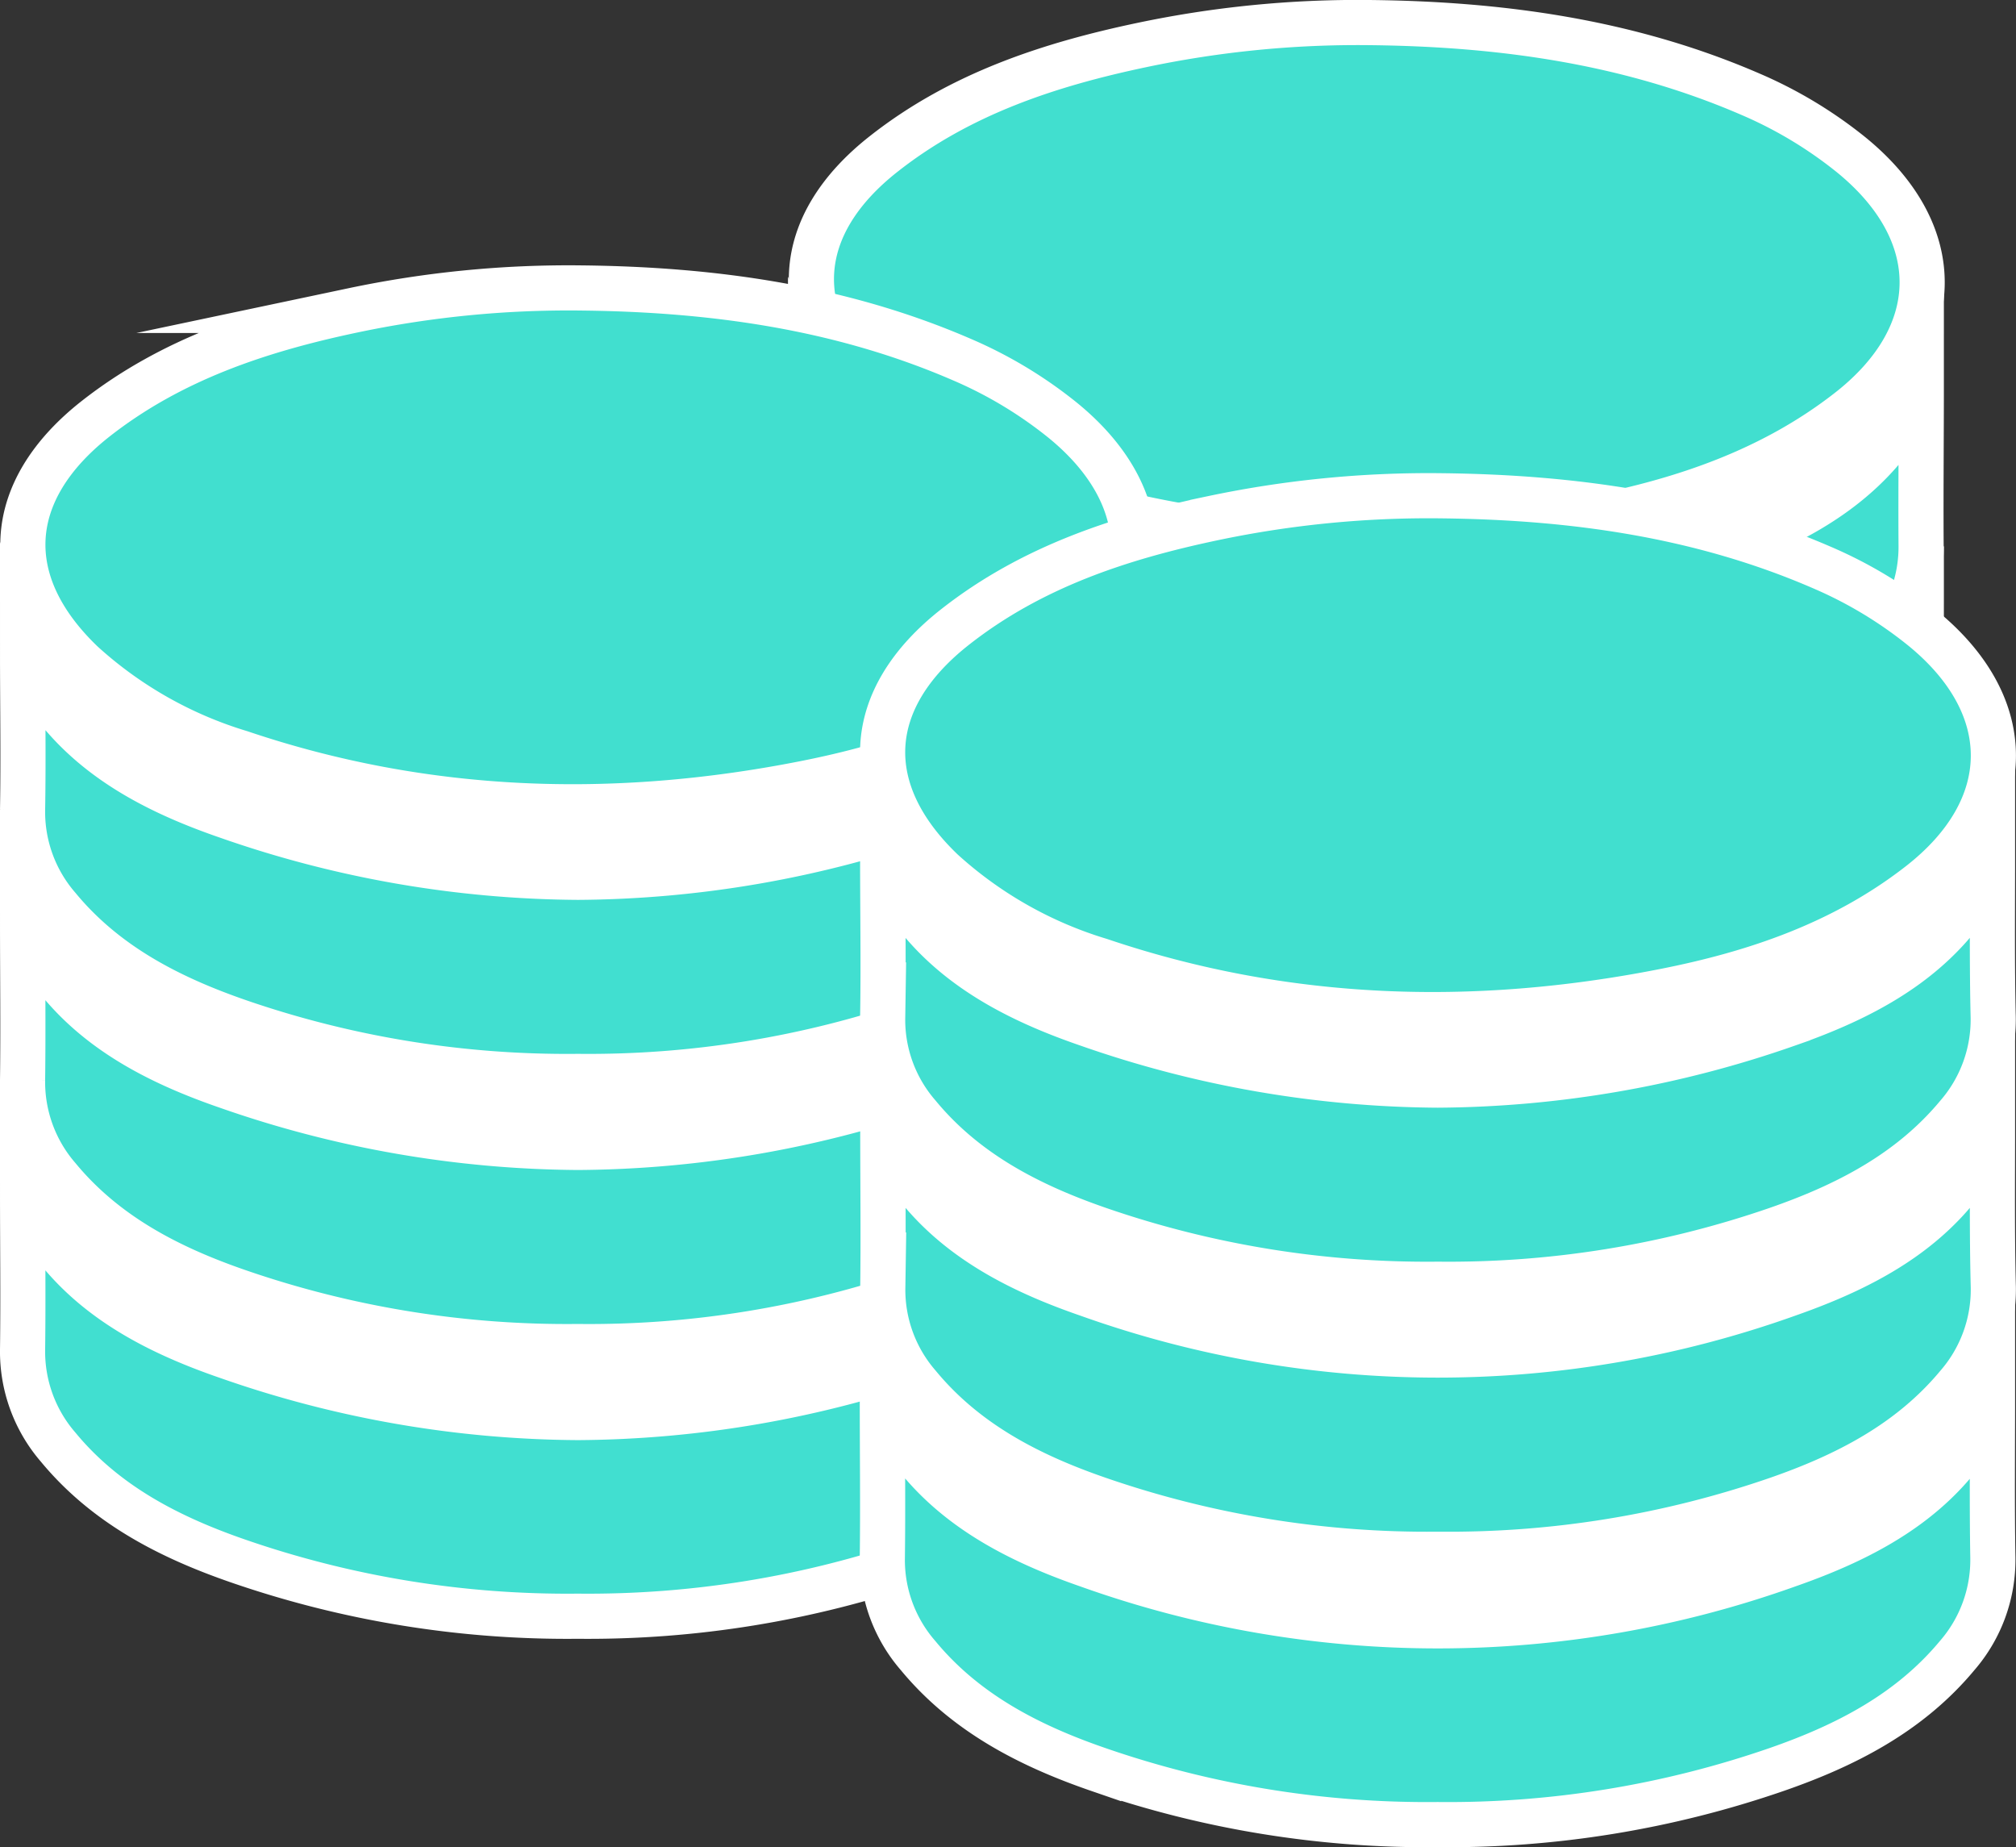 <svg xmlns="http://www.w3.org/2000/svg" viewBox="0 0 178.63 163.64"><rect x="0" y="0" width="178.63" height="163.64" fill="#333333" stroke="none"/><defs><style>.cls-1{fill:#fff;}.cls-1,.cls-2,.cls-3{stroke:#fff;stroke-miterlimit:10;stroke-width:4px;}.cls-2{fill:#41dfcf;}.cls-3{fill:#41dfd0;}</style></defs><title>cluster</title><g id="Layer_2" data-name="Layer 2"><g id="Layer_1-2" data-name="Layer 1"><polygon class="cls-1" points="168.19 24.99 73.39 24.99 73.39 97.81 85.21 97.81 85.21 105.69 154.65 105.69 154.65 97.81 168.19 97.81 168.19 24.99"/><g id="Layer_1-2-2" data-name="Layer 1-2"><path class="cls-2" d="M121.33,2c11.64.12,23,1.68,33.78,6.35a38.15,38.15,0,0,1,8.9,5.35c8.51,6.92,8.41,16.05-.33,22.78-6.68,5.17-14.43,7.82-22.58,9.42-16.83,3.31-33.55,2.8-49.92-2.73a36.43,36.43,0,0,1-14-7.93c-7.44-7.11-7-15.26,1.18-21.65C85.08,8.32,92.92,5.73,101.12,4A92.75,92.75,0,0,1,121.33,2Z"/><path class="cls-3" d="M170.24,82c-3.5,8.16-10.53,12-18.15,14.66a95.5,95.5,0,0,1-31,5.38,95.63,95.63,0,0,1-31-5.38C82.43,94.07,75.4,90.2,71.87,82c0,4.68.06,9.37,0,14A12.9,12.9,0,0,0,75,104.76c4.21,5.11,9.9,8,16,10.1a89.11,89.11,0,0,0,30,4.87h.07a89.36,89.36,0,0,0,30-4.87c6.08-2.12,11.76-5,16-10.11a12.88,12.88,0,0,0,3.15-8.67C170.19,91.41,170.24,86.74,170.24,82Z"/><path class="cls-3" d="M170.24,58.1c-3.5,8.17-10.53,12-18.15,14.67a95.5,95.5,0,0,1-31,5.38,95.63,95.63,0,0,1-31-5.38c-7.62-2.63-14.65-6.5-18.18-14.67,0,4.69.06,9.38,0,14.06A12.9,12.9,0,0,0,75,80.83c4.21,5.11,9.9,8,16,10.1a89.1,89.1,0,0,0,30,4.86h.07a89.11,89.11,0,0,0,30-4.87c6.08-2.11,11.76-5,16-10.1a12.88,12.88,0,0,0,3.15-8.67C170.19,67.48,170.24,62.81,170.24,58.1Z"/><path class="cls-3" d="M170.24,34.17c-3.5,8.16-10.53,12-18.16,14.67A95.45,95.45,0,0,1,121,54.22a95.61,95.61,0,0,1-31-5.38c-7.62-2.63-14.65-6.51-18.18-14.67,0,4.7.08,9.37,0,14.06A12.87,12.87,0,0,0,75,56.89c4.21,5.11,9.9,8,16,10.11a89.1,89.1,0,0,0,30,4.86h.07a89.11,89.11,0,0,0,30-4.87c6.08-2.11,11.76-5,16-10.1a12.88,12.88,0,0,0,3.15-8.67C170.19,43.54,170.24,38.87,170.24,34.17Z"/></g><polygon class="cls-1" points="98.32 48.49 3.52 48.49 3.52 121.31 15.34 121.31 15.34 129.19 84.78 129.19 84.78 121.31 98.32 121.31 98.32 48.49"/><g id="Layer_1-2-3" data-name="Layer 1-2"><path class="cls-2" d="M51.46,25.51c11.64.12,23,1.68,33.78,6.35a38.15,38.15,0,0,1,8.9,5.35c8.51,6.92,8.41,16-.34,22.78-6.68,5.17-14.43,7.82-22.58,9.42-16.83,3.31-33.54,2.8-49.92-2.73a36.46,36.46,0,0,1-14-7.93C-.15,51.64.34,43.49,8.47,37.1c6.73-5.28,14.58-7.87,22.78-9.6A92.69,92.69,0,0,1,51.46,25.51Z"/><path class="cls-3" d="M100.36,105.54c-3.5,8.16-10.53,12-18.15,14.66a95.44,95.44,0,0,1-31,5.38,95.36,95.36,0,0,1-31-5.38C12.56,117.57,5.53,113.7,2,105.54c0,4.68.06,9.37,0,14a12.94,12.94,0,0,0,3.16,8.67c4.22,5.11,9.91,8,16,10.1a89.21,89.21,0,0,0,30,4.87h.07a89.36,89.36,0,0,0,30-4.87c6.07-2.12,11.76-5,16-10.11a12.87,12.87,0,0,0,3.15-8.66C100.32,114.91,100.36,110.24,100.36,105.54Z"/><path class="cls-3" d="M100.36,81.6c-3.5,8.17-10.53,12-18.15,14.67a95.44,95.44,0,0,1-31,5.38,95.63,95.63,0,0,1-31-5.38C12.56,93.64,5.53,89.77,2,81.6c0,4.69.06,9.38,0,14.06a12.94,12.94,0,0,0,3.16,8.67c4.22,5.11,9.91,8,16,10.1a89.2,89.2,0,0,0,30,4.86h.07a88.86,88.86,0,0,0,30-4.87c6.07-2.11,11.76-5,16-10.1a12.88,12.88,0,0,0,3.15-8.67C100.32,91,100.36,86.31,100.36,81.6Z"/><path class="cls-3" d="M100.36,57.67c-3.5,8.17-10.53,12-18.15,14.67a95.45,95.45,0,0,1-31,5.38,95.61,95.61,0,0,1-31-5.38C12.56,69.71,5.53,65.84,2,57.67c0,4.7.08,9.37,0,14.06a12.91,12.91,0,0,0,3.16,8.66c4.22,5.11,9.91,8,16,10.11a89.2,89.2,0,0,0,30,4.86h.07a89.11,89.11,0,0,0,30-4.87c6.07-2.11,11.76-5,16-10.1a12.88,12.88,0,0,0,3.15-8.67C100.32,67,100.36,62.37,100.36,57.67Z"/></g><polygon class="cls-1" points="174.5 66.9 79.7 66.9 79.7 139.72 91.52 139.72 91.52 147.59 160.96 147.59 160.96 139.72 174.5 139.72 174.5 66.9"/><g id="Layer_1-2-4" data-name="Layer 1-2"><path class="cls-2" d="M127.64,43.92c11.64.12,23,1.68,33.78,6.35a37.94,37.94,0,0,1,8.9,5.35c8.51,6.92,8.41,16.05-.33,22.78-6.68,5.17-14.43,7.82-22.58,9.42-16.83,3.31-33.55,2.8-49.92-2.73a36.43,36.43,0,0,1-14-7.93c-7.44-7.11-7-15.26,1.18-21.65,6.74-5.28,14.58-7.87,22.78-9.6A92.75,92.75,0,0,1,127.64,43.92Z"/><path class="cls-3" d="M176.55,124c-3.5,8.16-10.53,12-18.15,14.66a92.12,92.12,0,0,1-62,0C88.74,136,81.71,132.11,78.18,124c0,4.68.06,9.37,0,14a12.9,12.9,0,0,0,3.17,8.67c4.22,5.11,9.9,8,16,10.1a89.11,89.11,0,0,0,30,4.87h.07a89.08,89.08,0,0,0,30-4.88c6.08-2.11,11.76-5,16-10.1a12.94,12.94,0,0,0,3.16-8.67C176.5,133.32,176.55,128.65,176.55,124Z"/><path class="cls-3" d="M176.55,100c-3.5,8.17-10.53,12-18.15,14.67a92.12,92.12,0,0,1-62,0c-7.62-2.63-14.65-6.5-18.18-14.67,0,4.69.06,9.38,0,14.06a12.9,12.9,0,0,0,3.17,8.67c4.22,5.11,9.9,8,16,10.1a89.1,89.1,0,0,0,30,4.86h.07a89.07,89.07,0,0,0,30-4.87c6.08-2.11,11.76-5,16-10.1a12.94,12.94,0,0,0,3.16-8.67C176.5,109.39,176.55,104.72,176.55,100Z"/><path class="cls-3" d="M176.55,76.08c-3.5,8.16-10.53,12-18.16,14.66a95.19,95.19,0,0,1-31,5.39,95.36,95.36,0,0,1-31-5.39c-7.62-2.62-14.65-6.5-18.18-14.66,0,4.7.08,9.37,0,14.06a12.87,12.87,0,0,0,3.17,8.66c4.22,5.11,9.9,8,16,10.11a89.1,89.1,0,0,0,30,4.86h.07a89.07,89.07,0,0,0,30-4.87c6.08-2.11,11.76-5,16-10.1a12.94,12.94,0,0,0,3.16-8.67C176.5,85.45,176.55,80.78,176.55,76.08Z"/></g></g></g></svg>